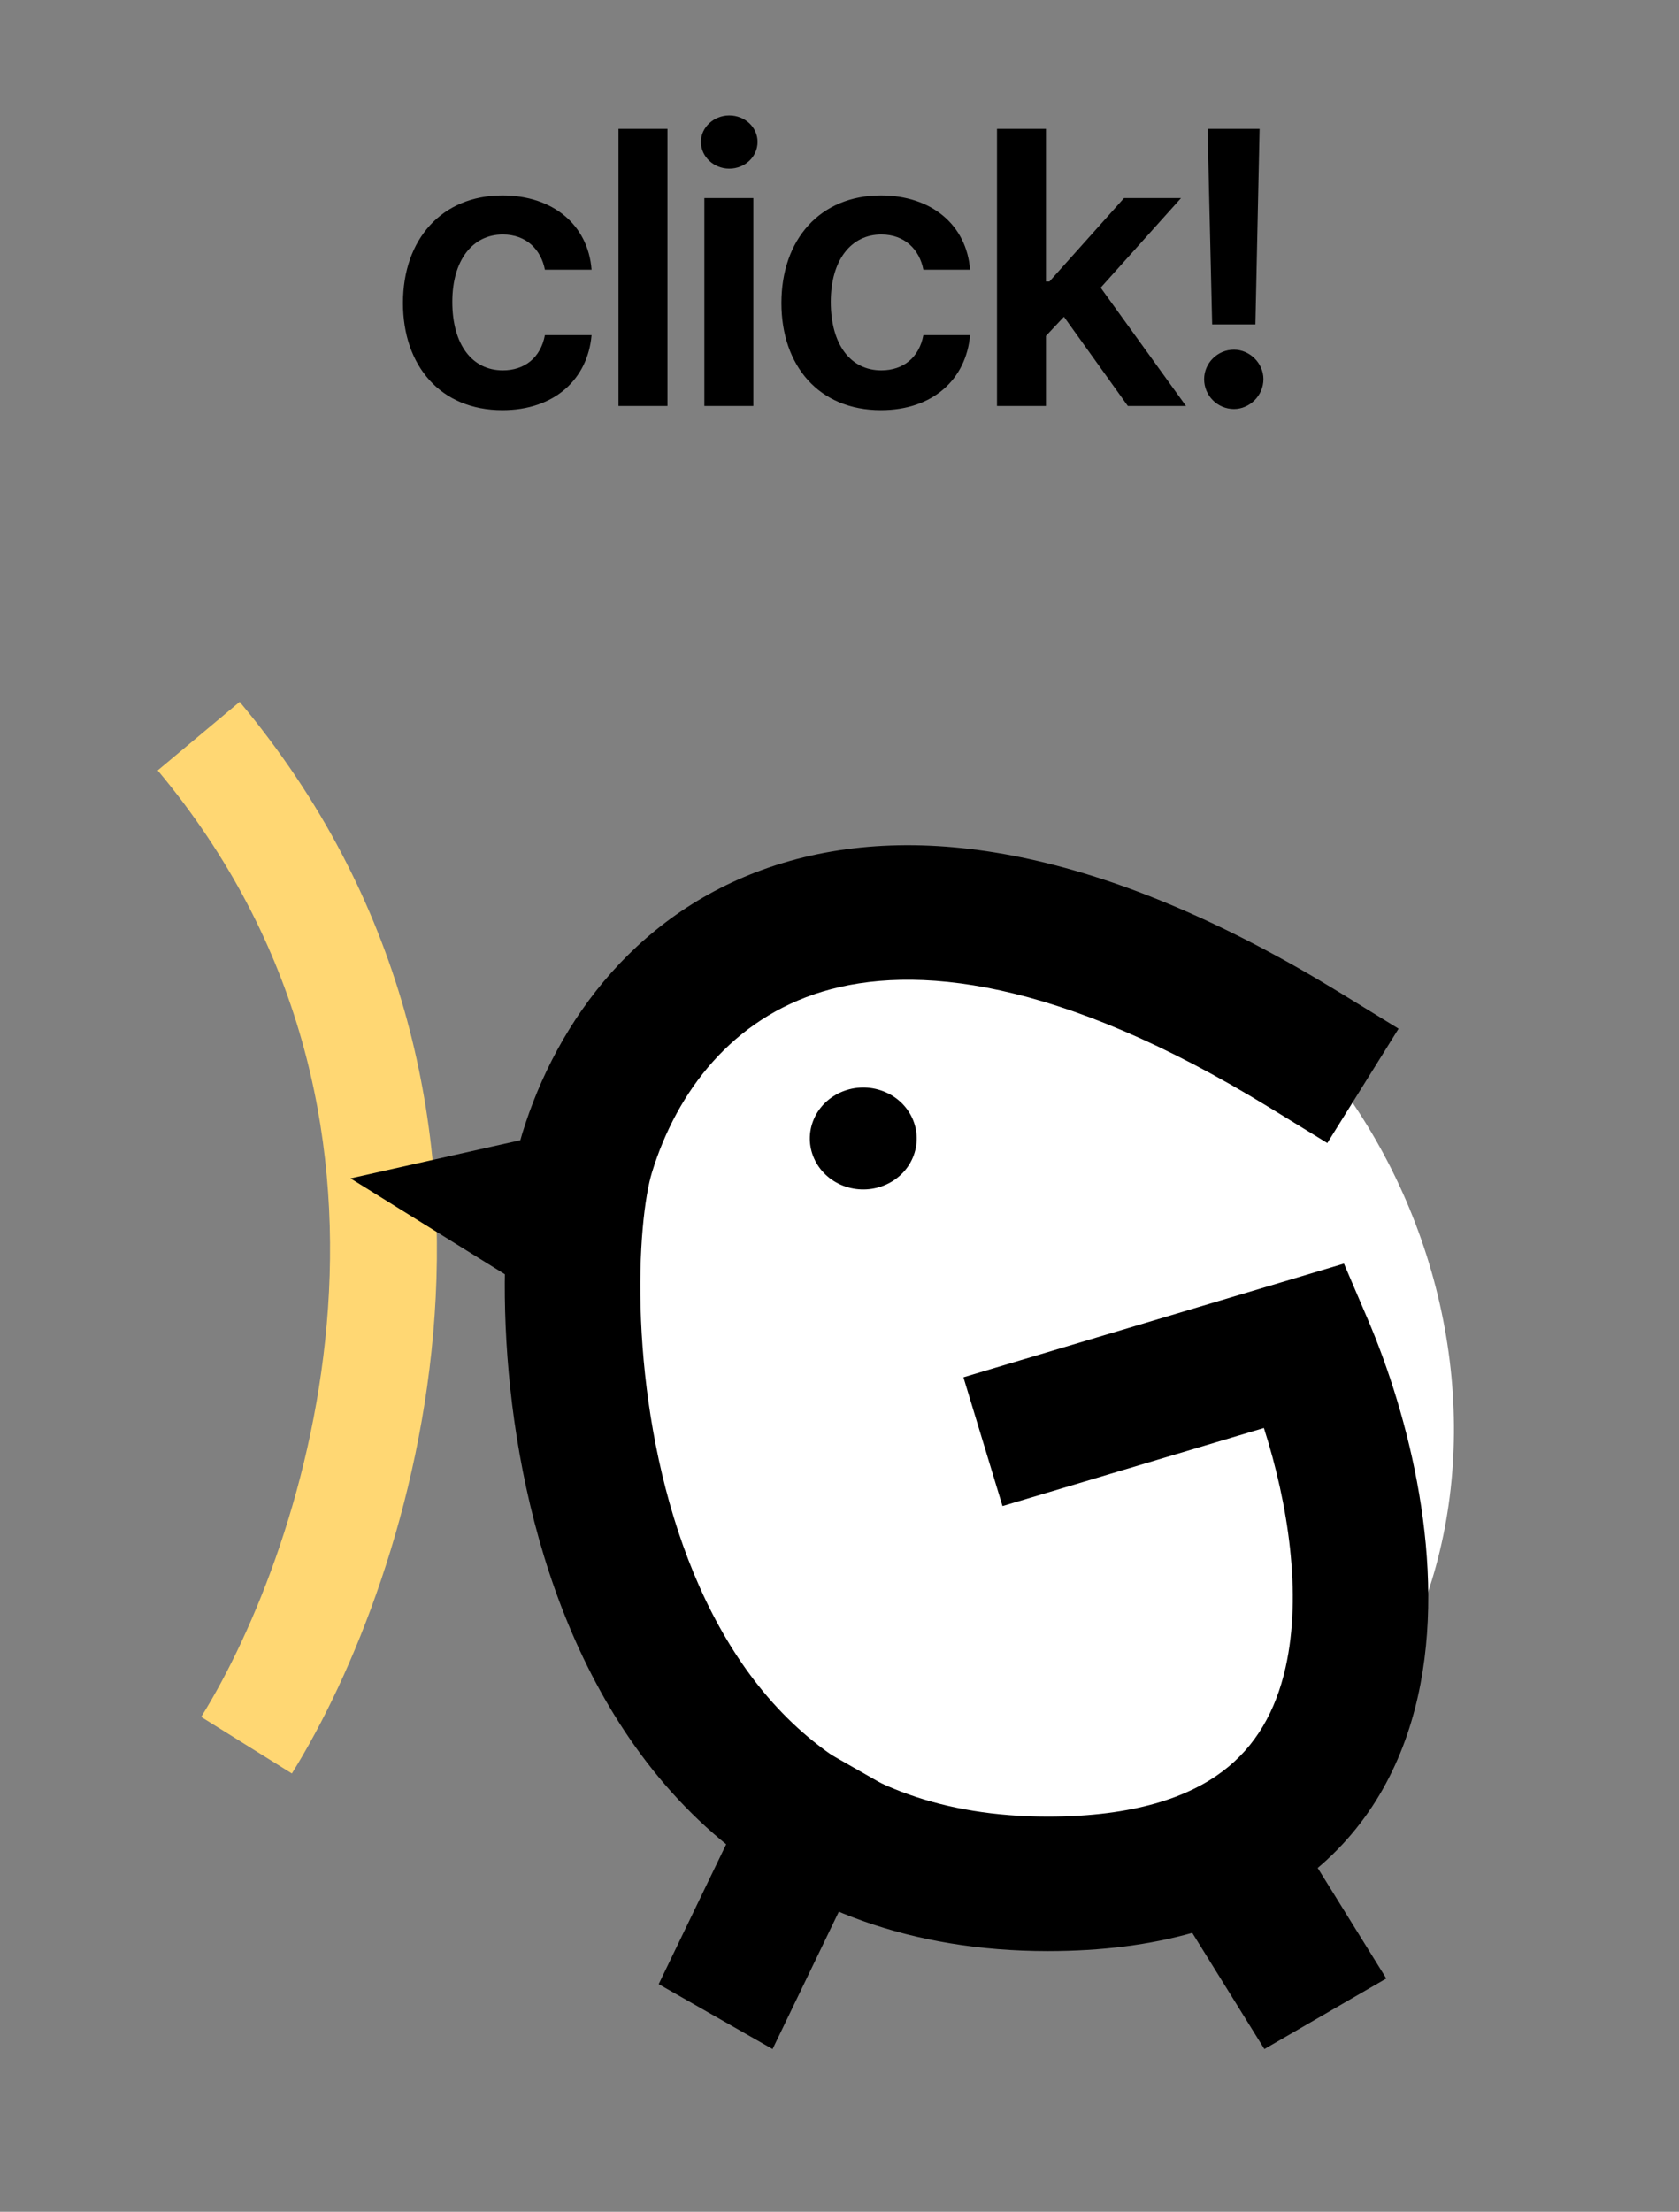 <svg width="120" height="158" viewBox="0 0 120 158" fill="none" xmlns="http://www.w3.org/2000/svg">
<rect x="0" y="0" width="120" height="158" fill="#808080" stroke="none"/>
<path d="M35.91 29.301C31.48 29.301 28.801 26.129 28.801 21.645C28.801 17.105 31.562 13.961 35.91 13.961C39.52 13.961 42.035 16.066 42.281 19.266H38.945C38.672 17.844 37.633 16.75 35.938 16.75C33.777 16.75 32.328 18.582 32.328 21.562C32.328 24.625 33.75 26.457 35.938 26.457C37.496 26.457 38.645 25.555 38.945 23.941H42.281C42.008 27.086 39.629 29.301 35.91 29.301ZM47.706 9.203V29H44.206V9.203H47.706ZM50.342 29V14.152H53.842V29H50.342ZM52.12 12.047C51.026 12.047 50.096 11.199 50.096 10.133C50.096 9.094 51.026 8.246 52.12 8.246C53.241 8.246 54.143 9.094 54.143 10.133C54.143 11.199 53.241 12.047 52.12 12.047ZM62.959 29.301C58.529 29.301 55.849 26.129 55.849 21.645C55.849 17.105 58.611 13.961 62.959 13.961C66.568 13.961 69.084 16.066 69.33 19.266H65.994C65.72 17.844 64.681 16.75 62.986 16.75C60.826 16.75 59.377 18.582 59.377 21.562C59.377 24.625 60.798 26.457 62.986 26.457C64.544 26.457 65.693 25.555 65.994 23.941H69.33C69.056 27.086 66.677 29.301 62.959 29.301ZM71.255 29V9.203H74.755V20.113H75.001L80.333 14.152H84.407L78.665 20.551L84.763 29H80.606L76.04 22.629L74.755 23.996V29H71.255ZM90.023 9.203L89.723 23.176H86.633L86.305 9.203H90.023ZM88.191 29.219C87.016 29.219 86.059 28.262 86.059 27.086C86.059 25.938 87.016 24.98 88.191 24.98C89.312 24.98 90.297 25.938 90.297 27.086C90.297 28.262 89.312 29.219 88.191 29.219Z" fill="black"/>
<g clip-path="url(#clip0_359_2966)">
<ellipse cx="71.942" cy="98.061" rx="31.087" ry="36.364" transform="rotate(-23.319 71.942 98.061)" fill="white"/>
<path fill-rule="evenodd" clip-rule="evenodd" d="M31.064 93.957C30.113 107.731 25.201 119.724 20.861 126.69L14.379 122.65C18.131 116.628 22.588 105.828 23.444 93.431C24.294 81.124 21.596 67.383 11.271 55.036L17.13 50.136C28.963 64.286 32.021 80.094 31.064 93.957Z" fill="#FFD773"/>
<path fill-rule="evenodd" clip-rule="evenodd" d="M51.498 131.416C57.367 136.343 65.089 139.378 74.89 139.378C82.594 139.378 88.7 137.603 93.231 134.194C97.793 130.761 100.243 126.058 101.335 121.194C103.452 111.768 100.666 101.046 97.749 94.231L96.052 90.267L68.857 98.388L71.649 107.587L90.33 102.009C92.07 107.442 93.057 113.873 91.882 119.105C91.174 122.255 89.737 124.764 87.377 126.54C84.985 128.341 81.131 129.771 74.89 129.771C67.257 129.771 61.783 127.465 57.755 124.083C53.646 120.634 50.751 115.815 48.825 110.421C46.902 105.034 46.027 99.295 45.815 94.321C45.599 89.241 46.092 85.403 46.593 83.768C48.388 77.916 52.38 72.767 58.787 70.835C65.272 68.879 75.557 69.813 90.744 79.128L94.863 81.654L99.957 73.484L95.838 70.957C79.445 60.902 66.192 58.561 55.971 61.643C45.671 64.749 39.788 72.948 37.328 80.972C36.377 84.074 35.901 89.129 36.139 94.726C36.381 100.429 37.382 107.148 39.696 113.629C42.008 120.102 45.711 126.558 51.498 131.416Z" fill="black"/>
<path fill-rule="evenodd" clip-rule="evenodd" d="M64.078 128.016L55.216 146.378L47.078 141.74L55.941 123.378L64.078 128.016Z" fill="black"/>
<path fill-rule="evenodd" clip-rule="evenodd" d="M81.078 131.42L90.365 146.378L99.078 141.336L89.792 126.378L81.078 131.42Z" fill="black"/>
<path d="M65.305 82.53C64.61 84.428 62.432 85.43 60.441 84.768C58.45 84.106 57.398 82.029 58.093 80.131C58.788 78.232 60.966 77.23 62.957 77.893C64.949 78.555 66 80.631 65.305 82.53Z" fill="black"/>
<path d="M38.323 92.419L25.051 84.179L41.778 80.421L38.323 92.419Z" fill="black"/>
</g>
<defs>
<clipPath id="clip0_359_2966">
<rect y="38" width="120" height="120" rx="12" fill="white"/>
</clipPath>
</defs>
</svg>
